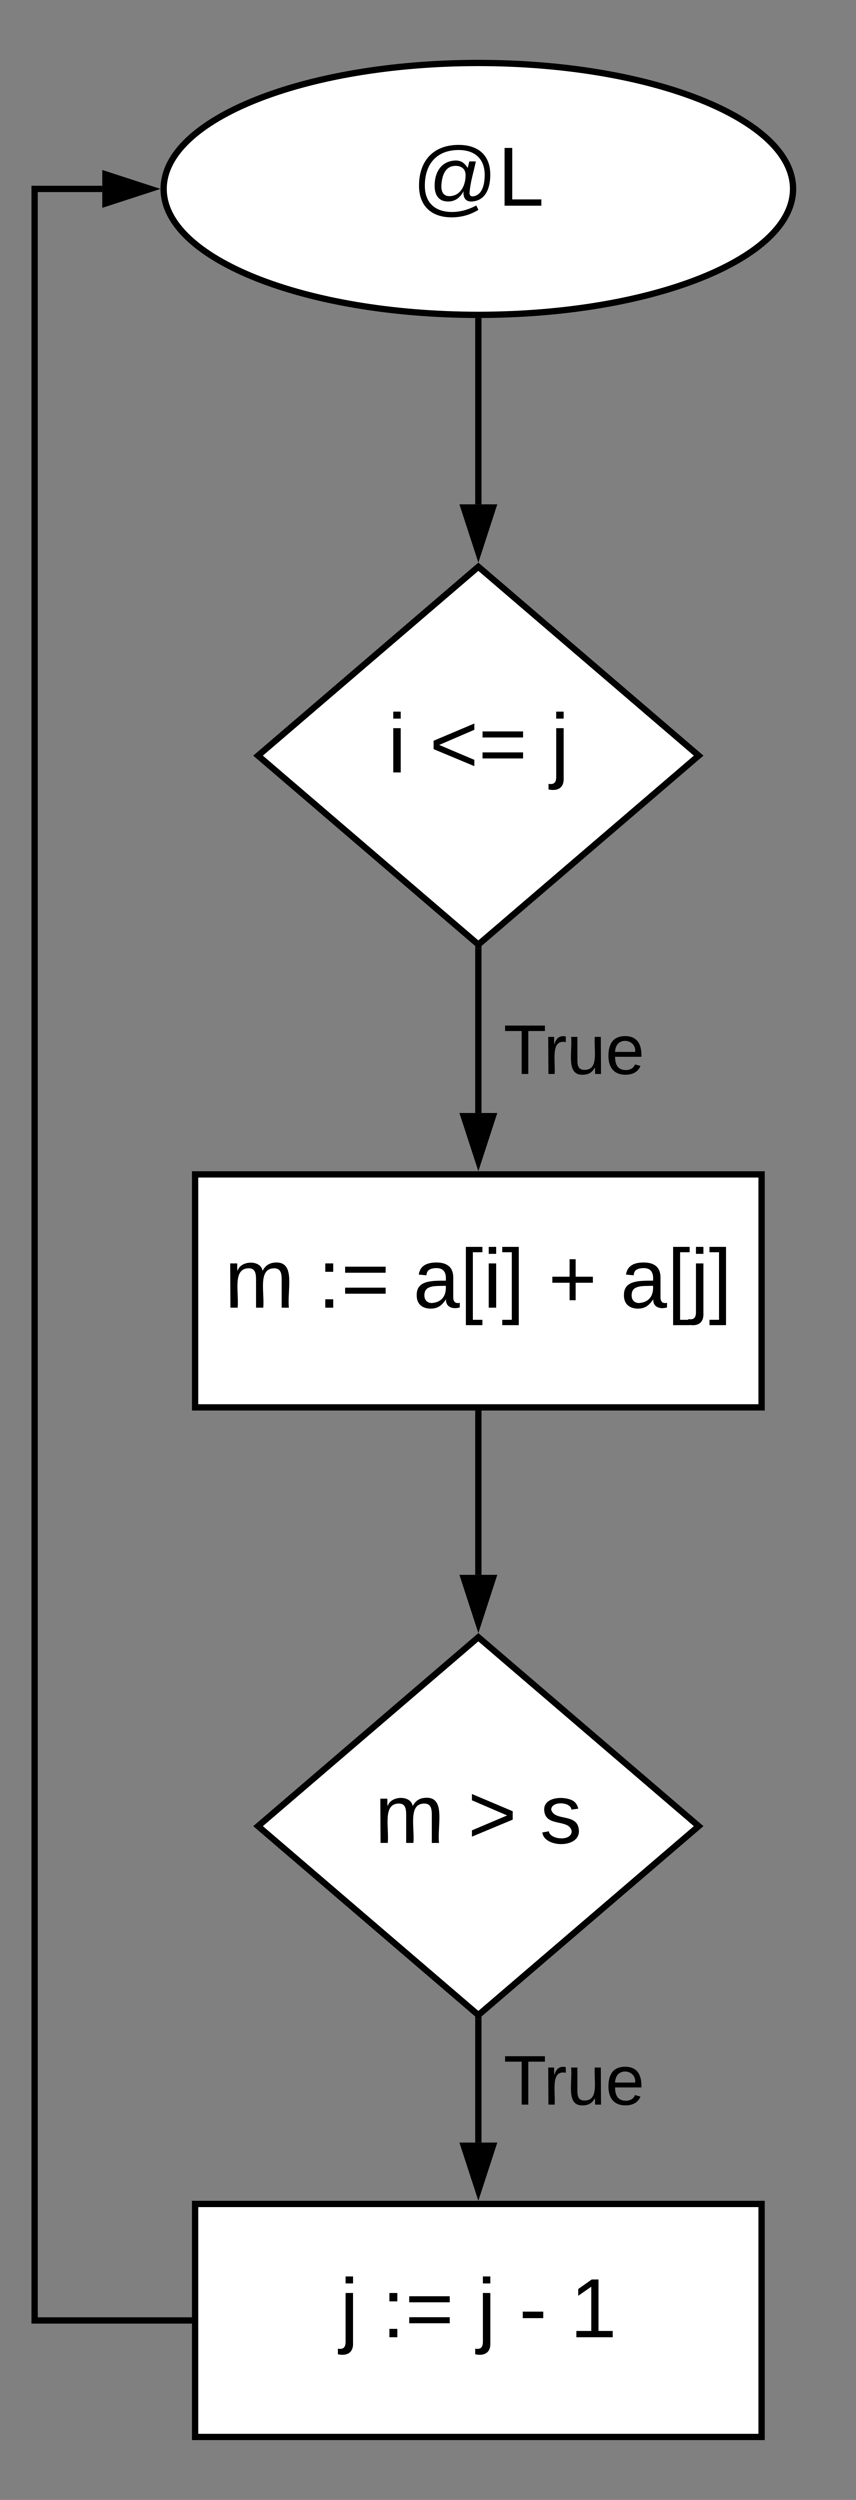 <svg xmlns="http://www.w3.org/2000/svg" xmlns:xlink="http://www.w3.org/1999/xlink" xmlns:lucid="lucid" width="272" height="794"><rect width="100%" height="100%" fill="#808080" stroke="none"/><g transform="translate(-668 -360)" lucid:page-tab-id="fPh1RfSf9wbf"><path d="M920 420c0 22.1-44.77 40-100 40s-100-17.9-100-40 44.77-40 100-40 100 17.9 100 40z" stroke="#000" stroke-width="2" fill="#fff"/><use xlink:href="#a" transform="matrix(1,0,0,1,725,385) translate(74.074 40.333)"/><path d="M820 540l70 60-70 60-70-60z" stroke="#000" stroke-width="2" fill="#fff"/><use xlink:href="#b" transform="matrix(1,0,0,1,755,545) translate(36.185 60.333)"/><use xlink:href="#c" transform="matrix(1,0,0,1,755,545) translate(49.444 60.333)"/><use xlink:href="#d" transform="matrix(1,0,0,1,755,545) translate(87.963 60.333)"/><path d="M820 461v59.18" stroke="#000" stroke-width="2" fill="none"/><path d="M820 460h1v1h-2v-1.02z"/><path d="M820 535.45l-4.64-14.27h9.28z" stroke="#000" stroke-width="2"/><path d="M730 733h180v74H730z" stroke="#000" stroke-width="2" fill="#fff"/><use xlink:href="#e" transform="matrix(1,0,0,1,735,738) translate(4.37 37.333)"/><use xlink:href="#f" transform="matrix(1,0,0,1,735,738) translate(33.926 37.333)"/><use xlink:href="#g" transform="matrix(1,0,0,1,735,738) translate(64.296 37.333)"/><use xlink:href="#h" transform="matrix(1,0,0,1,735,738) translate(107.185 37.333)"/><use xlink:href="#i" transform="matrix(1,0,0,1,735,738) translate(130.148 37.333)"/><path d="M820 661.32v52.18" stroke="#000" stroke-width="2" fill="none"/><path d="M820 660l1-.86v2.18h-2v-2.18z"/><path d="M820 728.76l-4.64-14.26h9.28z" stroke="#000" stroke-width="2"/><use xlink:href="#j" transform="matrix(1,0,0,1,828,683.325) translate(0 17.778)"/><path d="M820 880l70 60-70 60-70-60z" stroke="#000" stroke-width="2" fill="#fff"/><use xlink:href="#e" transform="matrix(1,0,0,1,755,885) translate(32.074 60.333)"/><use xlink:href="#k" transform="matrix(1,0,0,1,755,885) translate(61.63 60.333)"/><use xlink:href="#l" transform="matrix(1,0,0,1,755,885) translate(84.593 60.333)"/><path d="M820 808v52.18" stroke="#000" stroke-width="2" fill="none"/><path d="M821 808h-2v-1h2z"/><path d="M820 875.45l-4.64-14.27h9.28z" stroke="#000" stroke-width="2"/><path d="M820 1001.32v39.18" stroke="#000" stroke-width="2" fill="none"/><path d="M820 1000l1-.86v2.18h-2v-2.18z"/><path d="M820 1055.76l-4.64-14.26h9.28z" stroke="#000" stroke-width="2"/><g><use xlink:href="#j" transform="matrix(1,0,0,1,828,1010.667) translate(0 17.778)"/></g><path d="M730 1060h180v74H730z" stroke="#000" stroke-width="2" fill="#fff"/><g><use xlink:href="#m" transform="matrix(1,0,0,1,735,1065) translate(41.037 37.333)"/><use xlink:href="#f" transform="matrix(1,0,0,1,735,1065) translate(54.296 37.333)"/><use xlink:href="#n" transform="matrix(1,0,0,1,735,1065) translate(84.667 37.333)"/><use xlink:href="#o" transform="matrix(1,0,0,1,735,1065) translate(97.926 37.333)"/><use xlink:href="#p" transform="matrix(1,0,0,1,735,1065) translate(114.148 37.333)"/></g><path d="M729 1097h-50V420h21.5" stroke="#000" stroke-width="2" fill="none"/><path d="M730 1098h-1v-2h1z"/><path d="M715.76 420l-14.26 4.64v-9.28z" stroke="#000" stroke-width="2"/><defs><path d="M198-261c85 0 136 45 136 128 0 61-22 111-78 115-29 2-39-18-37-44-12 23-32 44-66 44-41 0-58-28-58-68 0-60 30-105 88-108 29-1 43 15 54 32l7-28h28c-9 45-23 84-27 134-1 11 6 17 14 16 39-4 51-48 51-92 0-69-42-107-112-107-93 0-145 59-145 153C53-15 94 26 168 27c43 0 78-13 106-28l9 19c-30 18-67 32-115 32C79 50 28-1 28-86c0-107 62-175 170-175zM158-41c46 0 70-43 70-90 0-26-17-40-43-40-44 0-59 41-61 85-1 26 9 45 34 45" id="q"/><path d="M30 0v-248h33v221h125V0H30" id="r"/><g id="a"><use transform="matrix(0.074,0,0,0.074,0,0)" xlink:href="#q"/><use transform="matrix(0.074,0,0,0.074,27.037,0)" xlink:href="#r"/></g><path d="M24-231v-30h32v30H24zM24 0v-190h32V0H24" id="s"/><use transform="matrix(0.074,0,0,0.074,0,0)" xlink:href="#s" id="b"/><path d="M18-100v-36l175-74v27L42-118l151 64v27" id="t"/><path d="M18-150v-26h174v26H18zm0 90v-26h174v26H18" id="u"/><g id="c"><use transform="matrix(0.074,0,0,0.074,0,0)" xlink:href="#t"/><use transform="matrix(0.074,0,0,0.074,15.556,0)" xlink:href="#u"/></g><path d="M24-231v-30h32v30H24zM-9 49c24 4 33-6 33-30v-209h32V24c2 40-23 58-65 49V49" id="v"/><use transform="matrix(0.074,0,0,0.074,0,0)" xlink:href="#v" id="d"/><path d="M210-169c-67 3-38 105-44 169h-31v-121c0-29-5-50-35-48C34-165 62-65 56 0H25l-1-190h30c1 10-1 24 2 32 10-44 99-50 107 0 11-21 27-35 58-36 85-2 47 119 55 194h-31v-121c0-29-5-49-35-48" id="w"/><use transform="matrix(0.074,0,0,0.074,0,0)" xlink:href="#w" id="e"/><path d="M33-154v-36h34v36H33zM33 0v-36h34V0H33" id="x"/><g id="f"><use transform="matrix(0.074,0,0,0.074,0,0)" xlink:href="#x"/><use transform="matrix(0.074,0,0,0.074,7.407,0)" xlink:href="#u"/></g><path d="M141-36C126-15 110 5 73 4 37 3 15-17 15-53c-1-64 63-63 125-63 3-35-9-54-41-54-24 1-41 7-42 31l-33-3c5-37 33-52 76-52 45 0 72 20 72 64v82c-1 20 7 32 28 27v20c-31 9-61-2-59-35zM48-53c0 20 12 33 32 33 41-3 63-29 60-74-43 2-92-5-92 41" id="y"/><path d="M26 75v-336h71v23H56V52h41v23H26" id="z"/><path d="M3 75V52h41v-290H3v-23h71V75H3" id="A"/><g id="g"><use transform="matrix(0.074,0,0,0.074,0,0)" xlink:href="#y"/><use transform="matrix(0.074,0,0,0.074,14.815,0)" xlink:href="#z"/><use transform="matrix(0.074,0,0,0.074,22.222,0)" xlink:href="#s"/><use transform="matrix(0.074,0,0,0.074,28.074,0)" xlink:href="#A"/></g><path d="M118-107v75H92v-75H18v-26h74v-75h26v75h74v26h-74" id="B"/><use transform="matrix(0.074,0,0,0.074,0,0)" xlink:href="#B" id="h"/><g id="i"><use transform="matrix(0.074,0,0,0.074,0,0)" xlink:href="#y"/><use transform="matrix(0.074,0,0,0.074,14.815,0)" xlink:href="#z"/><use transform="matrix(0.074,0,0,0.074,22.222,0)" xlink:href="#v"/><use transform="matrix(0.074,0,0,0.074,28.074,0)" xlink:href="#A"/></g><path d="M127-220V0H93v-220H8v-28h204v28h-85" id="C"/><path d="M114-163C36-179 61-72 57 0H25l-1-190h30c1 12-1 29 2 39 6-27 23-49 58-41v29" id="D"/><path d="M84 4C-5 8 30-112 23-190h32v120c0 31 7 50 39 49 72-2 45-101 50-169h31l1 190h-30c-1-10 1-25-2-33-11 22-28 36-60 37" id="E"/><path d="M100-194c63 0 86 42 84 106H49c0 40 14 67 53 68 26 1 43-12 49-29l28 8c-11 28-37 45-77 45C44 4 14-33 15-96c1-61 26-98 85-98zm52 81c6-60-76-77-97-28-3 7-6 17-6 28h103" id="F"/><g id="j"><use transform="matrix(0.062,0,0,0.062,0,0)" xlink:href="#C"/><use transform="matrix(0.062,0,0,0.062,12.716,0)" xlink:href="#D"/><use transform="matrix(0.062,0,0,0.062,20.062,0)" xlink:href="#E"/><use transform="matrix(0.062,0,0,0.062,32.407,0)" xlink:href="#F"/></g><path d="M18-27v-27l151-64-151-65v-27l175 74v36" id="G"/><use transform="matrix(0.074,0,0,0.074,0,0)" xlink:href="#G" id="k"/><path d="M135-143c-3-34-86-38-87 0 15 53 115 12 119 90S17 21 10-45l28-5c4 36 97 45 98 0-10-56-113-15-118-90-4-57 82-63 122-42 12 7 21 19 24 35" id="H"/><use transform="matrix(0.074,0,0,0.074,0,0)" xlink:href="#H" id="l"/><use transform="matrix(0.074,0,0,0.074,0,0)" xlink:href="#v" id="m"/><use transform="matrix(0.074,0,0,0.074,0,0)" xlink:href="#v" id="n"/><path d="M16-82v-28h88v28H16" id="I"/><use transform="matrix(0.074,0,0,0.074,0,0)" xlink:href="#I" id="o"/><path d="M27 0v-27h64v-190l-56 39v-29l58-41h29v221h61V0H27" id="J"/><use transform="matrix(0.074,0,0,0.074,0,0)" xlink:href="#J" id="p"/></defs></g></svg>